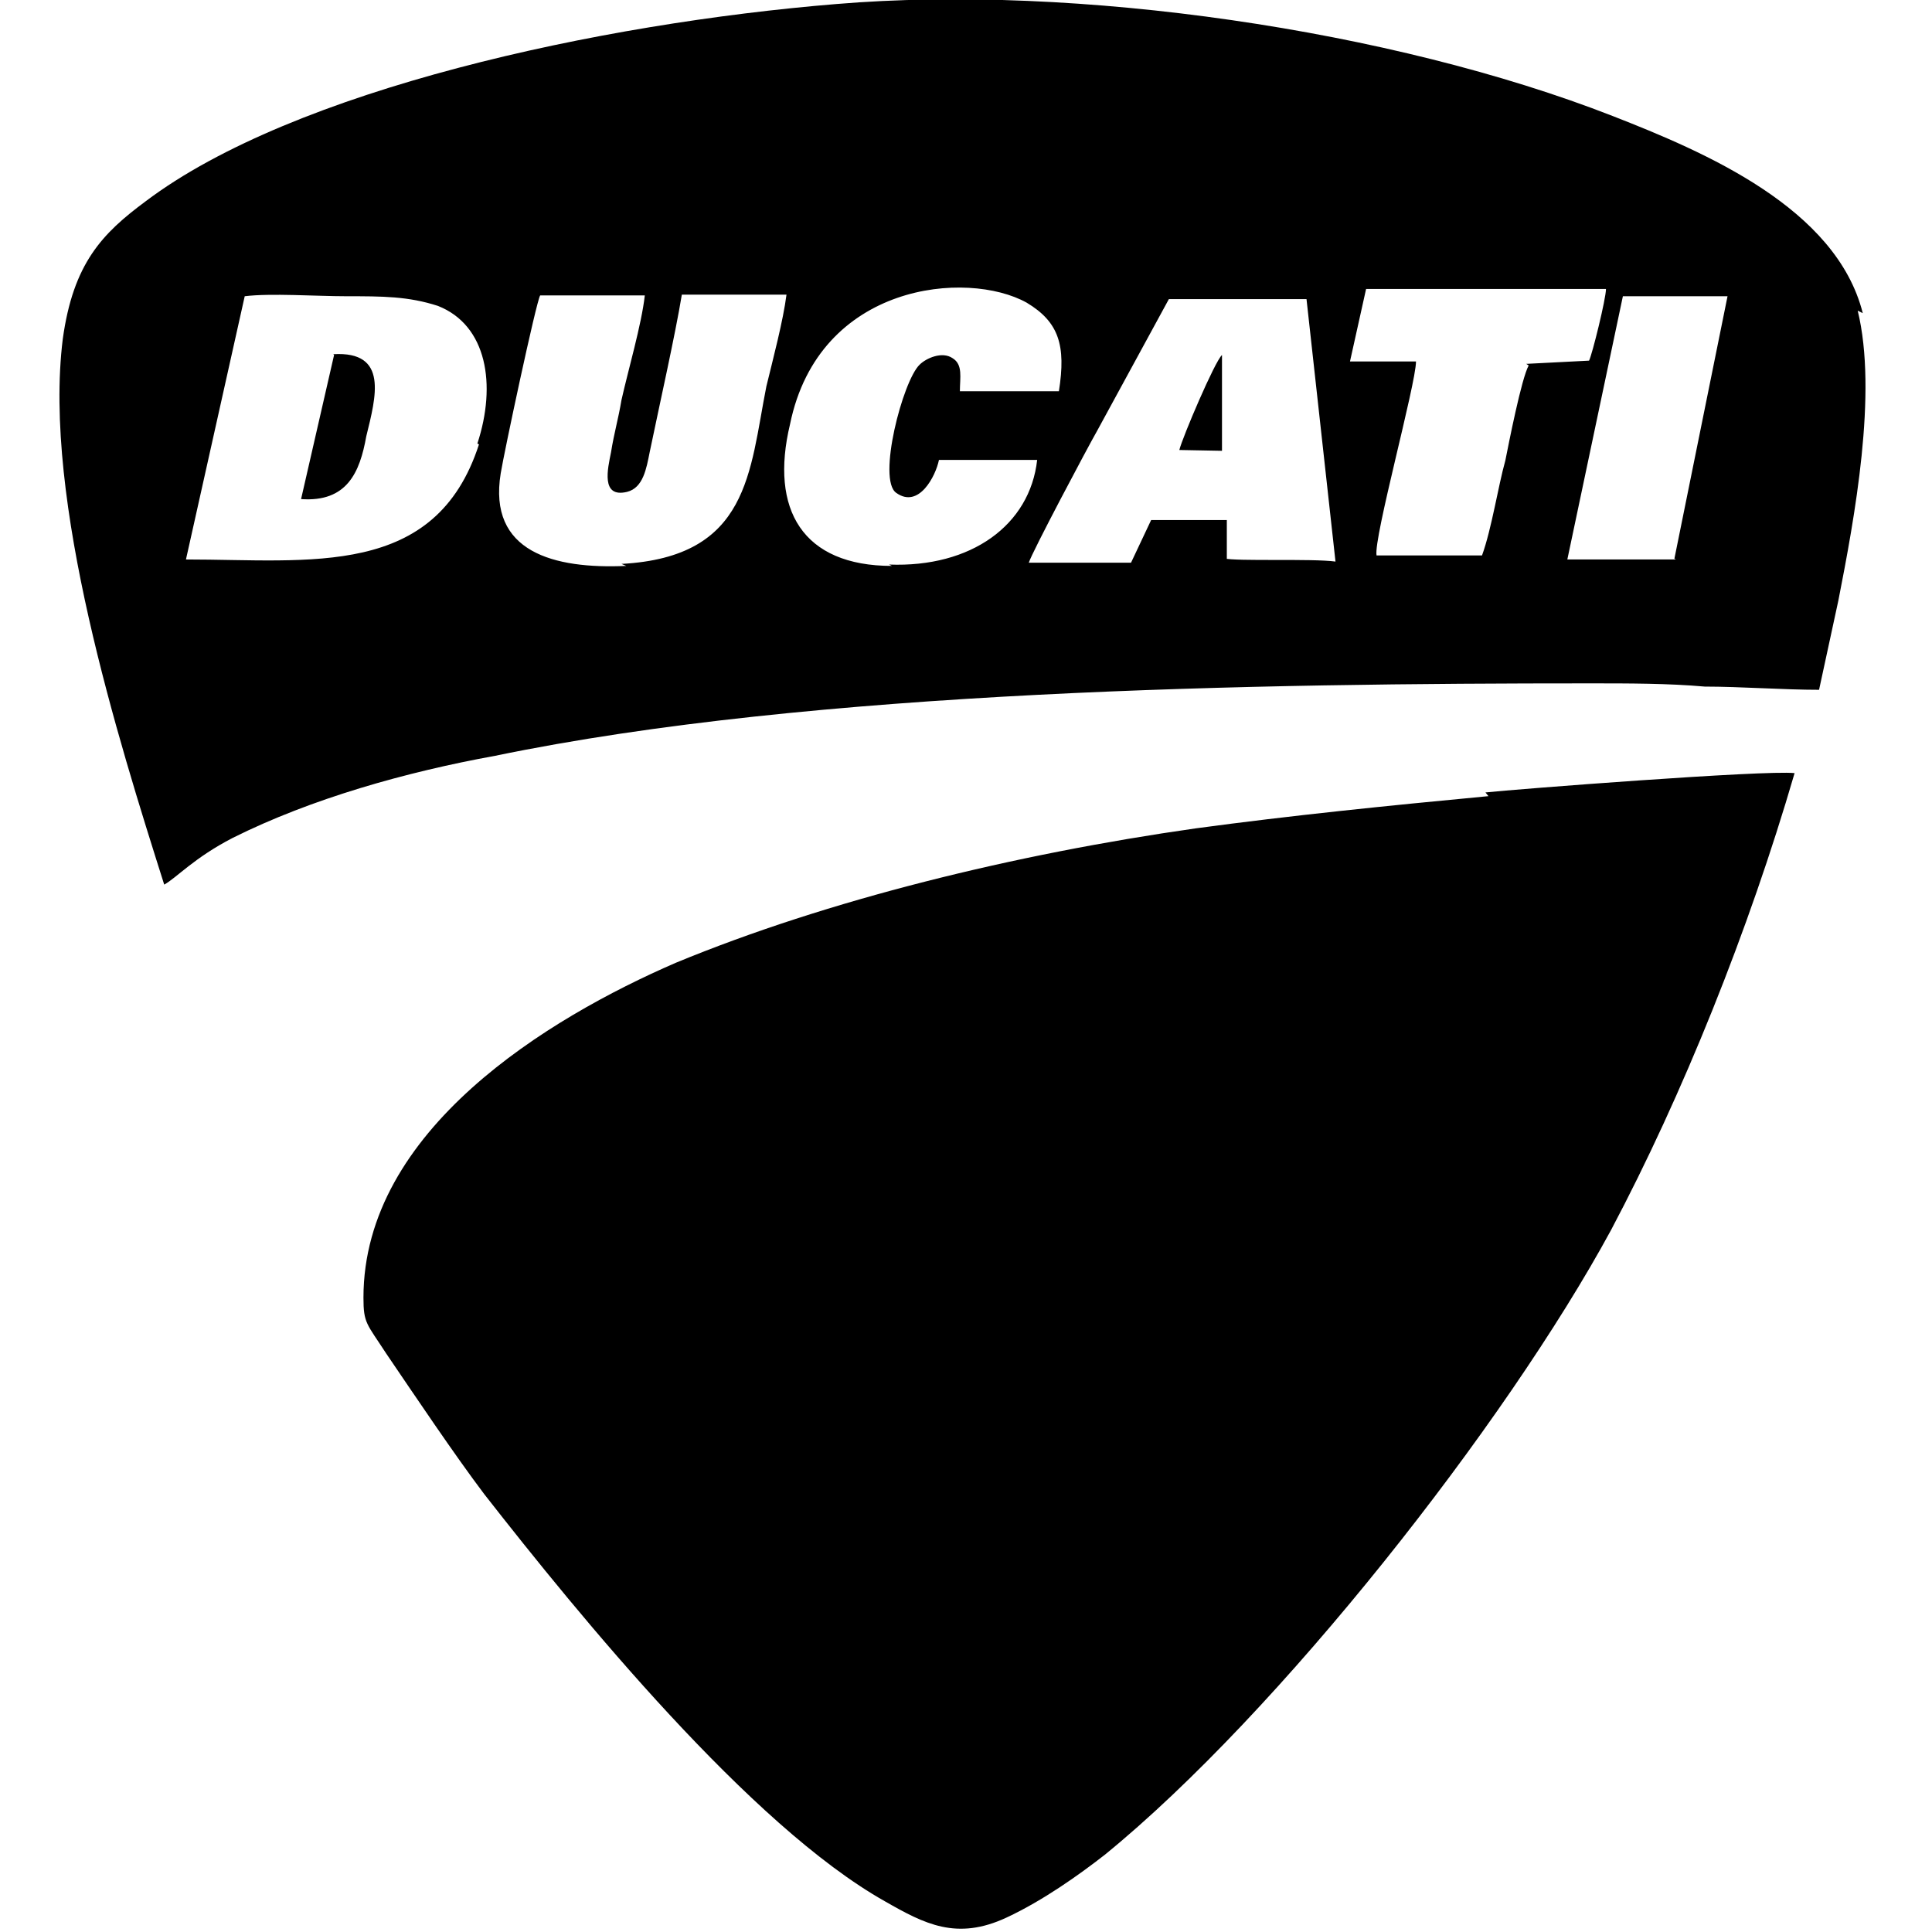 <svg viewBox="0 0 24 24" xmlns="http://www.w3.org/2000/svg"><path d="M23.14 3.89c-.33-1.307-1.96-2.001-3.11-2.45C17.29.37 13.37-.2 10.39.05 7.45.29 3.65 1.112 1.81 2.5c-.54.4-.9.77-1.03 1.71 -.25 2 .69 4.98 1.26 6.779 .16-.09.367-.33.85-.58 .98-.49 2.16-.82 3.26-1.02 3.96-.82 9.473-.9 13.597-.9 .49 0 .98 0 1.43.04 .44 0 .98.04 1.42.04l.24-1.11c.2-1.02.49-2.58.24-3.6ZM5.95 5.52c-.54 1.67-2.09 1.43-3.64 1.43l.73-3.27c.32-.04.89 0 1.26 0 .45 0 .77 0 1.14.12 .61.24.73.98.49 1.71Zm1.83 1.51c-.9.04-1.72-.17-1.56-1.15 .04-.25.44-2.13.49-2.21H8.01c-.04.36-.21.94-.29 1.3 -.04.24-.09.4-.13.65 -.04.2-.13.57.2.49 .2-.05.24-.29.28-.49 .12-.58.32-1.47.4-1.96h1.3c-.04.32-.17.81-.25 1.14 -.21 1.06-.21 2.12-1.8 2.205Zm3.3 0c-1.11 0-1.52-.7-1.266-1.76 .36-1.76 2.205-1.92 2.94-1.51 .4.24.49.53.4 1.1h-1.23c0-.17.04-.33-.09-.41 -.13-.09-.33 0-.41.08 -.21.2-.53 1.43-.29 1.593 .28.2.49-.21.53-.41h1.22c-.09.81-.82 1.34-1.84 1.3Zm4.16-.08v-.49h-.94l-.25.53h-1.27c.04-.13.73-1.43.85-1.64l.89-1.634h1.71l.36 3.26c-.29-.04-1.23 0-1.388-.04Zm3.75-2.41c-.09.16-.25.98-.29 1.18 -.09.32-.17.85-.29 1.18H17.1c-.04-.21.49-2.13.49-2.41h-.82l.2-.9h2.98c0 .12-.17.81-.21.89l-.78.04Zm1.83 2.41h-1.35l.69-3.27h1.3l-.66 3.26Zm-2.33 2.94c-1.27.12-2.45.24-3.635.4 -2.25.32-4.573.89-6.46 1.67 -1.593.69-3.88 2.08-3.88 4.16 0 .32.04.32.28.69 .36.53.85 1.26 1.22 1.75 1.18 1.51 3.308 4.12 4.98 5.06 .49.28.89.49 1.51.2 .45-.21.9-.53 1.22-.78 2.16-1.76 4.98-5.349 6.288-7.76 .89-1.68 1.71-3.72 2.28-5.676 -.37-.04-3.47.2-3.84.24ZM15.18 5.6V4.41c-.09.08-.49 1.02-.53 1.18ZM4.15 4.41L3.74 6.2c.57.04.73-.33.81-.78 .12-.49.28-1.061-.41-1.02Z"/></svg>